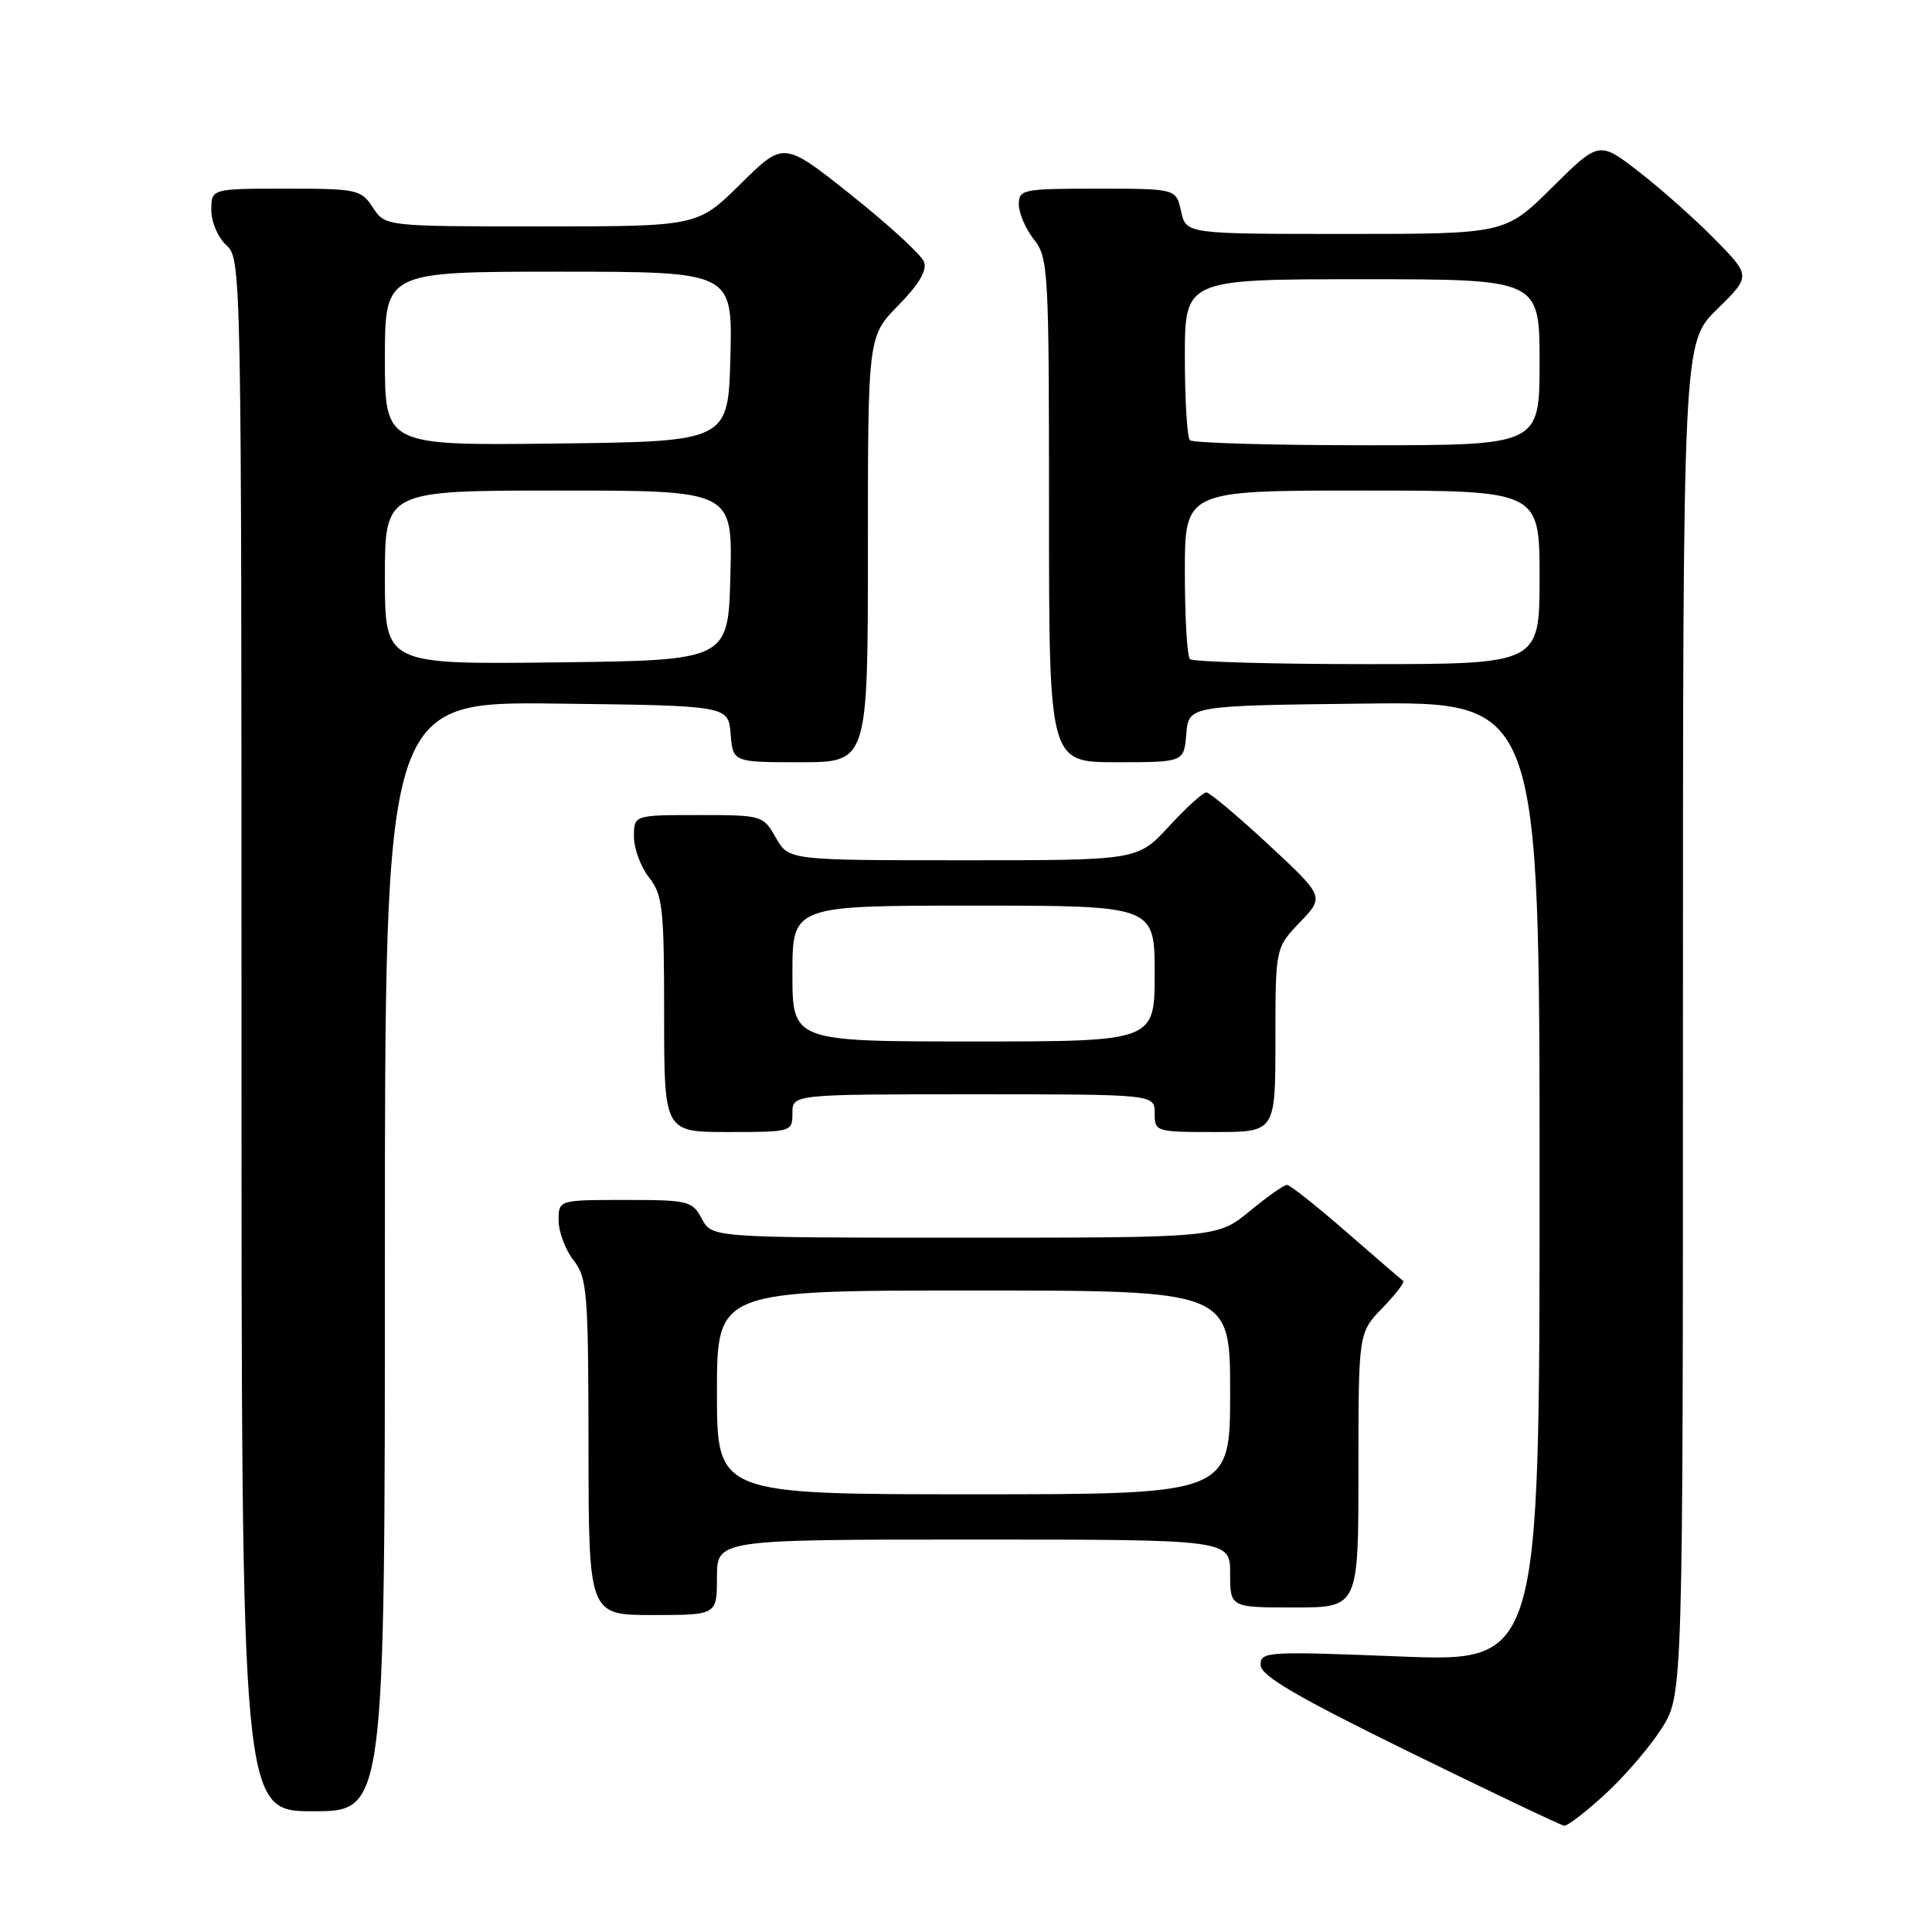 <?xml version="1.0" encoding="UTF-8" standalone="no"?>
<!DOCTYPE svg PUBLIC "-//W3C//DTD SVG 1.1//EN" "http://www.w3.org/Graphics/SVG/1.1/DTD/svg11.dtd" >
<svg xmlns="http://www.w3.org/2000/svg" xmlns:xlink="http://www.w3.org/1999/xlink" version="1.1" viewBox="0 0 256 256">
 <g >
 <path fill="currentColor"
d=" M 212.68 237.75 C 215.24 235.41 218.60 231.50 220.16 229.05 C 223.00 224.61 223.00 224.61 223.00 135.01 C 223.00 45.42 223.00 45.42 227.50 41.00 C 232.01 36.58 232.01 36.58 227.25 31.73 C 224.64 29.07 220.11 25.04 217.19 22.78 C 211.89 18.67 211.89 18.67 205.67 24.83 C 199.45 31.00 199.45 31.00 178.30 31.00 C 157.16 31.00 157.16 31.00 156.50 28.00 C 155.84 25.00 155.84 25.00 145.42 25.00 C 135.51 25.00 135.00 25.10 135.00 27.09 C 135.00 28.24 135.90 30.33 137.00 31.73 C 138.91 34.15 139.00 35.78 139.00 67.63 C 139.00 101.00 139.00 101.00 147.94 101.00 C 156.88 101.00 156.88 101.00 157.19 97.25 C 157.50 93.50 157.50 93.50 180.75 93.23 C 204.00 92.96 204.00 92.96 204.00 156.59 C 204.00 220.22 204.00 220.22 185.50 219.49 C 167.82 218.79 167.00 218.84 167.04 220.63 C 167.07 222.05 171.76 224.80 186.79 232.17 C 197.63 237.49 206.85 241.87 207.27 241.92 C 207.70 241.96 210.13 240.09 212.68 237.75 Z  M 51.00 166.48 C 51.00 92.96 51.00 92.96 73.75 93.23 C 96.50 93.50 96.50 93.50 96.81 97.25 C 97.12 101.00 97.12 101.00 106.06 101.00 C 115.00 101.00 115.00 101.00 115.00 72.79 C 115.00 44.58 115.00 44.58 119.04 40.46 C 121.78 37.66 122.87 35.82 122.43 34.68 C 122.08 33.76 117.75 29.79 112.82 25.86 C 103.85 18.71 103.85 18.71 98.15 24.35 C 92.44 30.00 92.44 30.00 71.74 30.00 C 51.05 30.00 51.05 30.00 49.41 27.50 C 47.84 25.11 47.33 25.00 37.88 25.00 C 28.00 25.00 28.00 25.00 28.00 27.85 C 28.00 29.42 28.89 31.50 30.00 32.50 C 31.98 34.29 32.00 35.58 32.00 137.15 C 32.00 240.00 32.00 240.00 41.50 240.00 C 51.00 240.00 51.00 240.00 51.00 166.48 Z  M 95.00 209.00 C 95.00 204.00 95.00 204.00 129.00 204.00 C 163.00 204.00 163.00 204.00 163.00 208.50 C 163.00 213.00 163.00 213.00 171.50 213.00 C 180.00 213.00 180.00 213.00 180.00 194.80 C 180.00 176.60 180.00 176.60 183.18 173.31 C 184.93 171.51 186.17 169.89 185.93 169.73 C 185.69 169.56 182.29 166.63 178.37 163.21 C 174.44 159.79 170.92 157.00 170.53 157.00 C 170.15 157.00 167.91 158.57 165.57 160.50 C 161.29 164.00 161.29 164.00 127.82 164.00 C 94.34 164.00 94.34 164.00 93.00 161.50 C 91.73 159.12 91.23 159.00 82.83 159.00 C 74.00 159.00 74.00 159.00 74.02 161.75 C 74.03 163.26 74.92 165.62 76.00 167.00 C 77.81 169.31 77.96 171.21 77.98 191.75 C 78.00 214.00 78.00 214.00 86.50 214.00 C 95.00 214.00 95.00 214.00 95.00 209.00 Z  M 105.00 147.50 C 105.00 145.00 105.00 145.00 129.00 145.00 C 153.00 145.00 153.00 145.00 153.00 147.50 C 153.00 149.96 153.13 150.00 161.00 150.00 C 169.00 150.00 169.00 150.00 169.00 137.80 C 169.00 125.60 169.00 125.60 172.25 122.20 C 175.50 118.81 175.50 118.81 168.07 111.90 C 163.98 108.11 160.28 105.00 159.84 105.00 C 159.40 105.00 157.17 107.03 154.89 109.50 C 150.75 114.00 150.75 114.00 127.62 113.99 C 104.50 113.99 104.50 113.99 102.80 110.99 C 101.11 108.04 100.99 108.00 92.55 108.00 C 84.00 108.00 84.00 108.00 84.00 110.87 C 84.00 112.44 84.90 114.87 86.00 116.27 C 87.81 118.57 88.00 120.33 88.00 134.41 C 88.00 150.00 88.00 150.00 96.50 150.00 C 104.90 150.00 105.00 149.97 105.00 147.50 Z  M 157.67 87.33 C 157.30 86.97 157.00 81.79 157.00 75.83 C 157.00 65.00 157.00 65.00 180.50 65.00 C 204.00 65.00 204.00 65.00 204.00 76.50 C 204.00 88.00 204.00 88.00 181.17 88.00 C 168.61 88.00 158.03 87.70 157.67 87.33 Z  M 157.67 58.33 C 157.30 57.97 157.00 53.02 157.00 47.33 C 157.00 37.00 157.00 37.00 180.50 37.00 C 204.00 37.00 204.00 37.00 204.00 48.00 C 204.00 59.00 204.00 59.00 181.17 59.00 C 168.61 59.00 158.03 58.70 157.67 58.33 Z  M 51.00 76.52 C 51.00 65.00 51.00 65.00 74.03 65.00 C 97.07 65.00 97.07 65.00 96.78 76.25 C 96.50 87.50 96.50 87.50 73.75 87.77 C 51.00 88.04 51.00 88.04 51.00 76.52 Z  M 51.00 47.52 C 51.00 36.00 51.00 36.00 74.03 36.00 C 97.07 36.00 97.07 36.00 96.78 47.25 C 96.50 58.50 96.50 58.50 73.75 58.77 C 51.00 59.04 51.00 59.04 51.00 47.52 Z  M 95.00 184.50 C 95.00 171.00 95.00 171.00 129.00 171.00 C 163.00 171.00 163.00 171.00 163.00 184.50 C 163.00 198.00 163.00 198.00 129.00 198.00 C 95.00 198.00 95.00 198.00 95.00 184.50 Z  M 105.00 129.00 C 105.00 120.00 105.00 120.00 129.00 120.00 C 153.00 120.00 153.00 120.00 153.00 129.00 C 153.00 138.00 153.00 138.00 129.00 138.00 C 105.00 138.00 105.00 138.00 105.00 129.00 Z "/>
</g>
</svg>